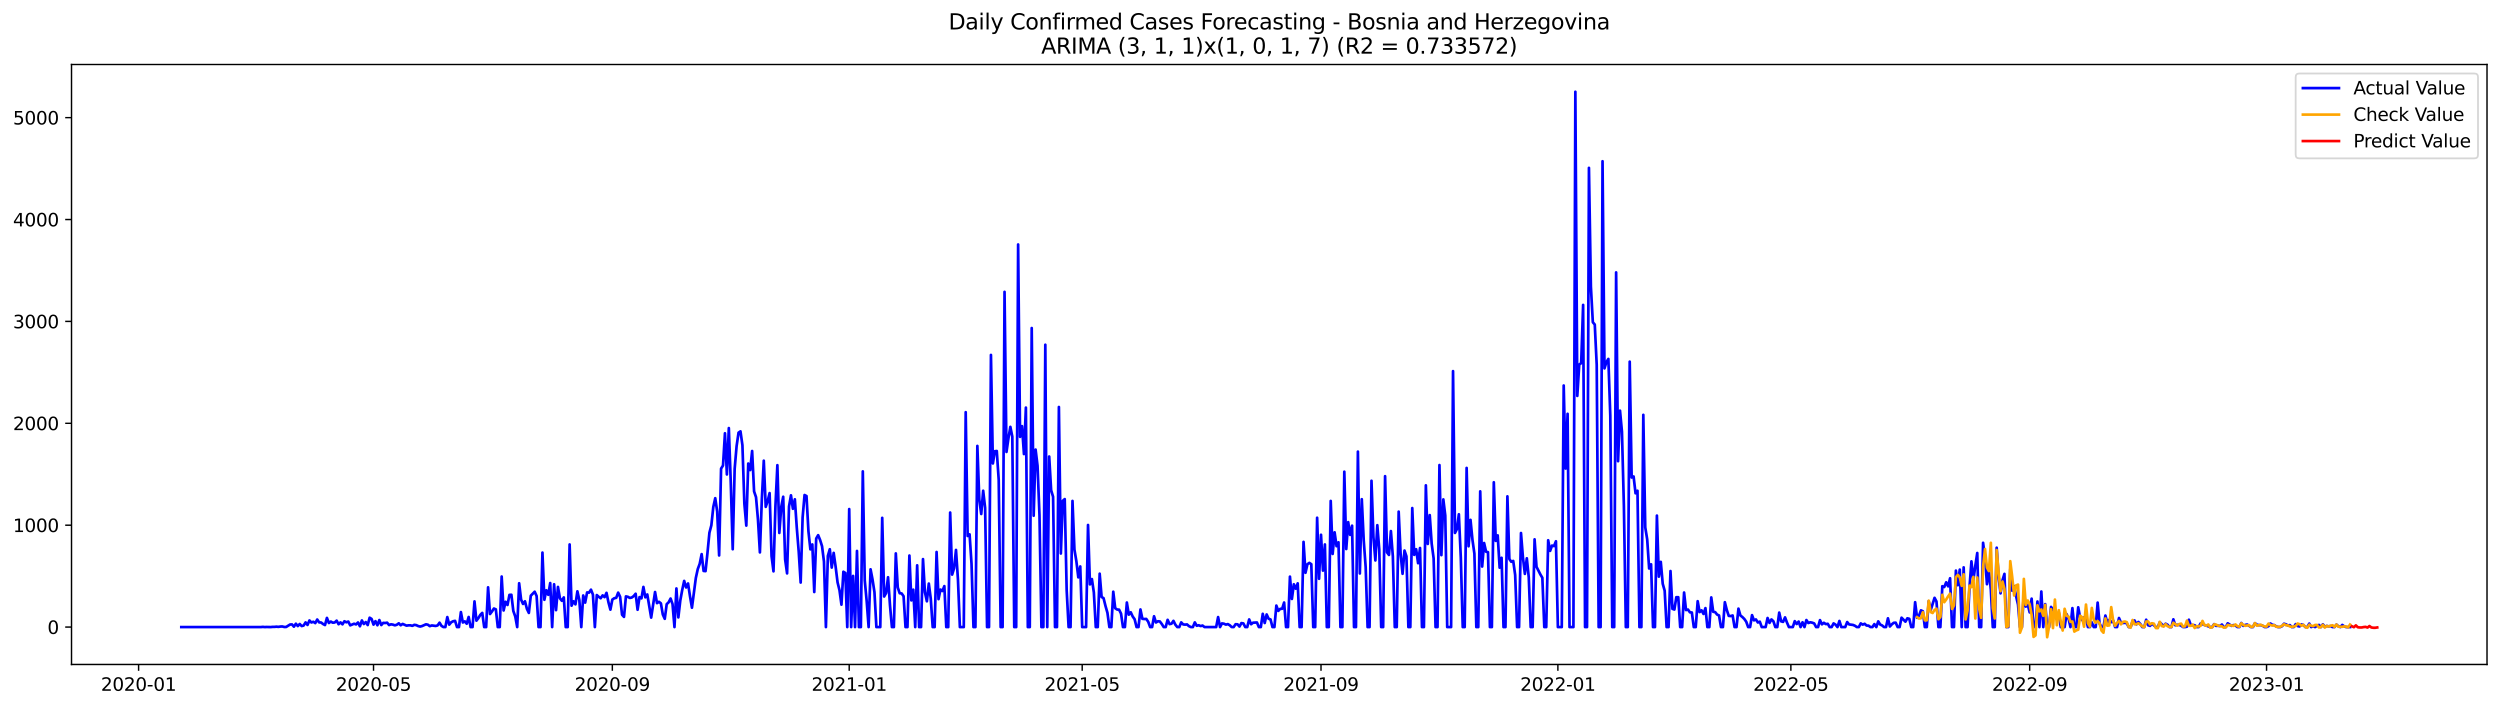 <?xml version="1.0" encoding="utf-8" standalone="no"?>
<!DOCTYPE svg PUBLIC "-//W3C//DTD SVG 1.1//EN"
  "http://www.w3.org/Graphics/SVG/1.1/DTD/svg11.dtd">
<svg xmlns:xlink="http://www.w3.org/1999/xlink" width="1386.05pt" height="392.274pt" viewBox="0 0 1386.05 392.274" xmlns="http://www.w3.org/2000/svg" version="1.1">
 <defs>
  <style type="text/css">*{stroke-linejoin: round; stroke-linecap: butt}</style>
 </defs>
 <g id="figure_1">
  <g id="patch_1">
   <path d="M 0 392.274 
L 1386.05 392.274 
L 1386.05 0 
L 0 0 
z
" style="fill: #ffffff"/>
  </g>
  <g id="axes_1">
   <g id="patch_2">
    <path d="M 39.65 368.396 
L 1378.85 368.396 
L 1378.85 35.755 
L 39.65 35.755 
z
" style="fill: #ffffff"/>
   </g>
   <g id="matplotlib.axis_1">
    <g id="xtick_1">
     <g id="line2d_1">
      <defs>
       <path id="m4706133859" d="M 0 0 
L 0 3.5 
" style="stroke: #000000; stroke-width: 0.8"/>
      </defs>
      <g>
       <use xlink:href="#m4706133859" x="76.841" y="368.396" style="stroke: #000000; stroke-width: 0.8"/>
      </g>
     </g>
     <g id="text_1">
      <!-- 2020-01 -->
      <g transform="translate(55.95 382.994)scale(0.1 -0.1)">
       <defs>
        <path id="DejaVuSans-32" d="M 1228 531 
L 3431 531 
L 3431 0 
L 469 0 
L 469 531 
Q 828 903 1448 1529 
Q 2069 2156 2228 2338 
Q 2531 2678 2651 2914 
Q 2772 3150 2772 3378 
Q 2772 3750 2511 3984 
Q 2250 4219 1831 4219 
Q 1534 4219 1204 4116 
Q 875 4013 500 3803 
L 500 4441 
Q 881 4594 1212 4672 
Q 1544 4750 1819 4750 
Q 2544 4750 2975 4387 
Q 3406 4025 3406 3419 
Q 3406 3131 3298 2873 
Q 3191 2616 2906 2266 
Q 2828 2175 2409 1742 
Q 1991 1309 1228 531 
z
" transform="scale(0.016)"/>
        <path id="DejaVuSans-30" d="M 2034 4250 
Q 1547 4250 1301 3770 
Q 1056 3291 1056 2328 
Q 1056 1369 1301 889 
Q 1547 409 2034 409 
Q 2525 409 2770 889 
Q 3016 1369 3016 2328 
Q 3016 3291 2770 3770 
Q 2525 4250 2034 4250 
z
M 2034 4750 
Q 2819 4750 3233 4129 
Q 3647 3509 3647 2328 
Q 3647 1150 3233 529 
Q 2819 -91 2034 -91 
Q 1250 -91 836 529 
Q 422 1150 422 2328 
Q 422 3509 836 4129 
Q 1250 4750 2034 4750 
z
" transform="scale(0.016)"/>
        <path id="DejaVuSans-2d" d="M 313 2009 
L 1997 2009 
L 1997 1497 
L 313 1497 
L 313 2009 
z
" transform="scale(0.016)"/>
        <path id="DejaVuSans-31" d="M 794 531 
L 1825 531 
L 1825 4091 
L 703 3866 
L 703 4441 
L 1819 4666 
L 2450 4666 
L 2450 531 
L 3481 531 
L 3481 0 
L 794 0 
L 794 531 
z
" transform="scale(0.016)"/>
       </defs>
       <use xlink:href="#DejaVuSans-32"/>
       <use xlink:href="#DejaVuSans-30" x="63.623"/>
       <use xlink:href="#DejaVuSans-32" x="127.246"/>
       <use xlink:href="#DejaVuSans-30" x="190.869"/>
       <use xlink:href="#DejaVuSans-2d" x="254.492"/>
       <use xlink:href="#DejaVuSans-30" x="290.576"/>
       <use xlink:href="#DejaVuSans-31" x="354.199"/>
      </g>
     </g>
    </g>
    <g id="xtick_2">
     <g id="line2d_2">
      <g>
       <use xlink:href="#m4706133859" x="207.09" y="368.396" style="stroke: #000000; stroke-width: 0.8"/>
      </g>
     </g>
     <g id="text_2">
      <!-- 2020-05 -->
      <g transform="translate(186.199 382.994)scale(0.1 -0.1)">
       <defs>
        <path id="DejaVuSans-35" d="M 691 4666 
L 3169 4666 
L 3169 4134 
L 1269 4134 
L 1269 2991 
Q 1406 3038 1543 3061 
Q 1681 3084 1819 3084 
Q 2600 3084 3056 2656 
Q 3513 2228 3513 1497 
Q 3513 744 3044 326 
Q 2575 -91 1722 -91 
Q 1428 -91 1123 -41 
Q 819 9 494 109 
L 494 744 
Q 775 591 1075 516 
Q 1375 441 1709 441 
Q 2250 441 2565 725 
Q 2881 1009 2881 1497 
Q 2881 1984 2565 2268 
Q 2250 2553 1709 2553 
Q 1456 2553 1204 2497 
Q 953 2441 691 2322 
L 691 4666 
z
" transform="scale(0.016)"/>
       </defs>
       <use xlink:href="#DejaVuSans-32"/>
       <use xlink:href="#DejaVuSans-30" x="63.623"/>
       <use xlink:href="#DejaVuSans-32" x="127.246"/>
       <use xlink:href="#DejaVuSans-30" x="190.869"/>
       <use xlink:href="#DejaVuSans-2d" x="254.492"/>
       <use xlink:href="#DejaVuSans-30" x="290.576"/>
       <use xlink:href="#DejaVuSans-35" x="354.199"/>
      </g>
     </g>
    </g>
    <g id="xtick_3">
     <g id="line2d_3">
      <g>
       <use xlink:href="#m4706133859" x="339.493" y="368.396" style="stroke: #000000; stroke-width: 0.8"/>
      </g>
     </g>
     <g id="text_3">
      <!-- 2020-09 -->
      <g transform="translate(318.601 382.994)scale(0.1 -0.1)">
       <defs>
        <path id="DejaVuSans-39" d="M 703 97 
L 703 672 
Q 941 559 1184 500 
Q 1428 441 1663 441 
Q 2288 441 2617 861 
Q 2947 1281 2994 2138 
Q 2813 1869 2534 1725 
Q 2256 1581 1919 1581 
Q 1219 1581 811 2004 
Q 403 2428 403 3163 
Q 403 3881 828 4315 
Q 1253 4750 1959 4750 
Q 2769 4750 3195 4129 
Q 3622 3509 3622 2328 
Q 3622 1225 3098 567 
Q 2575 -91 1691 -91 
Q 1453 -91 1209 -44 
Q 966 3 703 97 
z
M 1959 2075 
Q 2384 2075 2632 2365 
Q 2881 2656 2881 3163 
Q 2881 3666 2632 3958 
Q 2384 4250 1959 4250 
Q 1534 4250 1286 3958 
Q 1038 3666 1038 3163 
Q 1038 2656 1286 2365 
Q 1534 2075 1959 2075 
z
" transform="scale(0.016)"/>
       </defs>
       <use xlink:href="#DejaVuSans-32"/>
       <use xlink:href="#DejaVuSans-30" x="63.623"/>
       <use xlink:href="#DejaVuSans-32" x="127.246"/>
       <use xlink:href="#DejaVuSans-30" x="190.869"/>
       <use xlink:href="#DejaVuSans-2d" x="254.492"/>
       <use xlink:href="#DejaVuSans-30" x="290.576"/>
       <use xlink:href="#DejaVuSans-39" x="354.199"/>
      </g>
     </g>
    </g>
    <g id="xtick_4">
     <g id="line2d_4">
      <g>
       <use xlink:href="#m4706133859" x="470.818" y="368.396" style="stroke: #000000; stroke-width: 0.8"/>
      </g>
     </g>
     <g id="text_4">
      <!-- 2021-01 -->
      <g transform="translate(449.927 382.994)scale(0.1 -0.1)">
       <use xlink:href="#DejaVuSans-32"/>
       <use xlink:href="#DejaVuSans-30" x="63.623"/>
       <use xlink:href="#DejaVuSans-32" x="127.246"/>
       <use xlink:href="#DejaVuSans-31" x="190.869"/>
       <use xlink:href="#DejaVuSans-2d" x="254.492"/>
       <use xlink:href="#DejaVuSans-30" x="290.576"/>
       <use xlink:href="#DejaVuSans-31" x="354.199"/>
      </g>
     </g>
    </g>
    <g id="xtick_5">
     <g id="line2d_5">
      <g>
       <use xlink:href="#m4706133859" x="599.991" y="368.396" style="stroke: #000000; stroke-width: 0.8"/>
      </g>
     </g>
     <g id="text_5">
      <!-- 2021-05 -->
      <g transform="translate(579.1 382.994)scale(0.1 -0.1)">
       <use xlink:href="#DejaVuSans-32"/>
       <use xlink:href="#DejaVuSans-30" x="63.623"/>
       <use xlink:href="#DejaVuSans-32" x="127.246"/>
       <use xlink:href="#DejaVuSans-31" x="190.869"/>
       <use xlink:href="#DejaVuSans-2d" x="254.492"/>
       <use xlink:href="#DejaVuSans-30" x="290.576"/>
       <use xlink:href="#DejaVuSans-35" x="354.199"/>
      </g>
     </g>
    </g>
    <g id="xtick_6">
     <g id="line2d_6">
      <g>
       <use xlink:href="#m4706133859" x="732.393" y="368.396" style="stroke: #000000; stroke-width: 0.8"/>
      </g>
     </g>
     <g id="text_6">
      <!-- 2021-09 -->
      <g transform="translate(711.502 382.994)scale(0.1 -0.1)">
       <use xlink:href="#DejaVuSans-32"/>
       <use xlink:href="#DejaVuSans-30" x="63.623"/>
       <use xlink:href="#DejaVuSans-32" x="127.246"/>
       <use xlink:href="#DejaVuSans-31" x="190.869"/>
       <use xlink:href="#DejaVuSans-2d" x="254.492"/>
       <use xlink:href="#DejaVuSans-30" x="290.576"/>
       <use xlink:href="#DejaVuSans-39" x="354.199"/>
      </g>
     </g>
    </g>
    <g id="xtick_7">
     <g id="line2d_7">
      <g>
       <use xlink:href="#m4706133859" x="863.719" y="368.396" style="stroke: #000000; stroke-width: 0.8"/>
      </g>
     </g>
     <g id="text_7">
      <!-- 2022-01 -->
      <g transform="translate(842.828 382.994)scale(0.1 -0.1)">
       <use xlink:href="#DejaVuSans-32"/>
       <use xlink:href="#DejaVuSans-30" x="63.623"/>
       <use xlink:href="#DejaVuSans-32" x="127.246"/>
       <use xlink:href="#DejaVuSans-32" x="190.869"/>
       <use xlink:href="#DejaVuSans-2d" x="254.492"/>
       <use xlink:href="#DejaVuSans-30" x="290.576"/>
       <use xlink:href="#DejaVuSans-31" x="354.199"/>
      </g>
     </g>
    </g>
    <g id="xtick_8">
     <g id="line2d_8">
      <g>
       <use xlink:href="#m4706133859" x="992.892" y="368.396" style="stroke: #000000; stroke-width: 0.8"/>
      </g>
     </g>
     <g id="text_8">
      <!-- 2022-05 -->
      <g transform="translate(972.001 382.994)scale(0.1 -0.1)">
       <use xlink:href="#DejaVuSans-32"/>
       <use xlink:href="#DejaVuSans-30" x="63.623"/>
       <use xlink:href="#DejaVuSans-32" x="127.246"/>
       <use xlink:href="#DejaVuSans-32" x="190.869"/>
       <use xlink:href="#DejaVuSans-2d" x="254.492"/>
       <use xlink:href="#DejaVuSans-30" x="290.576"/>
       <use xlink:href="#DejaVuSans-35" x="354.199"/>
      </g>
     </g>
    </g>
    <g id="xtick_9">
     <g id="line2d_9">
      <g>
       <use xlink:href="#m4706133859" x="1125.294" y="368.396" style="stroke: #000000; stroke-width: 0.8"/>
      </g>
     </g>
     <g id="text_9">
      <!-- 2022-09 -->
      <g transform="translate(1104.403 382.994)scale(0.1 -0.1)">
       <use xlink:href="#DejaVuSans-32"/>
       <use xlink:href="#DejaVuSans-30" x="63.623"/>
       <use xlink:href="#DejaVuSans-32" x="127.246"/>
       <use xlink:href="#DejaVuSans-32" x="190.869"/>
       <use xlink:href="#DejaVuSans-2d" x="254.492"/>
       <use xlink:href="#DejaVuSans-30" x="290.576"/>
       <use xlink:href="#DejaVuSans-39" x="354.199"/>
      </g>
     </g>
    </g>
    <g id="xtick_10">
     <g id="line2d_10">
      <g>
       <use xlink:href="#m4706133859" x="1256.62" y="368.396" style="stroke: #000000; stroke-width: 0.8"/>
      </g>
     </g>
     <g id="text_10">
      <!-- 2023-01 -->
      <g transform="translate(1235.729 382.994)scale(0.1 -0.1)">
       <defs>
        <path id="DejaVuSans-33" d="M 2597 2516 
Q 3050 2419 3304 2112 
Q 3559 1806 3559 1356 
Q 3559 666 3084 287 
Q 2609 -91 1734 -91 
Q 1441 -91 1130 -33 
Q 819 25 488 141 
L 488 750 
Q 750 597 1062 519 
Q 1375 441 1716 441 
Q 2309 441 2620 675 
Q 2931 909 2931 1356 
Q 2931 1769 2642 2001 
Q 2353 2234 1838 2234 
L 1294 2234 
L 1294 2753 
L 1863 2753 
Q 2328 2753 2575 2939 
Q 2822 3125 2822 3475 
Q 2822 3834 2567 4026 
Q 2313 4219 1838 4219 
Q 1578 4219 1281 4162 
Q 984 4106 628 3988 
L 628 4550 
Q 988 4650 1302 4700 
Q 1616 4750 1894 4750 
Q 2613 4750 3031 4423 
Q 3450 4097 3450 3541 
Q 3450 3153 3228 2886 
Q 3006 2619 2597 2516 
z
" transform="scale(0.016)"/>
       </defs>
       <use xlink:href="#DejaVuSans-32"/>
       <use xlink:href="#DejaVuSans-30" x="63.623"/>
       <use xlink:href="#DejaVuSans-32" x="127.246"/>
       <use xlink:href="#DejaVuSans-33" x="190.869"/>
       <use xlink:href="#DejaVuSans-2d" x="254.492"/>
       <use xlink:href="#DejaVuSans-30" x="290.576"/>
       <use xlink:href="#DejaVuSans-31" x="354.199"/>
      </g>
     </g>
    </g>
   </g>
   <g id="matplotlib.axis_2">
    <g id="ytick_1">
     <g id="line2d_11">
      <defs>
       <path id="maf12967d26" d="M 0 0 
L -3.5 0 
" style="stroke: #000000; stroke-width: 0.8"/>
      </defs>
      <g>
       <use xlink:href="#maf12967d26" x="39.65" y="347.662" style="stroke: #000000; stroke-width: 0.8"/>
      </g>
     </g>
     <g id="text_11">
      <!-- 0 -->
      <g transform="translate(26.288 351.462)scale(0.1 -0.1)">
       <use xlink:href="#DejaVuSans-30"/>
      </g>
     </g>
    </g>
    <g id="ytick_2">
     <g id="line2d_12">
      <g>
       <use xlink:href="#maf12967d26" x="39.65" y="291.175" style="stroke: #000000; stroke-width: 0.8"/>
      </g>
     </g>
     <g id="text_12">
      <!-- 1000 -->
      <g transform="translate(7.2 294.974)scale(0.1 -0.1)">
       <use xlink:href="#DejaVuSans-31"/>
       <use xlink:href="#DejaVuSans-30" x="63.623"/>
       <use xlink:href="#DejaVuSans-30" x="127.246"/>
       <use xlink:href="#DejaVuSans-30" x="190.869"/>
      </g>
     </g>
    </g>
    <g id="ytick_3">
     <g id="line2d_13">
      <g>
       <use xlink:href="#maf12967d26" x="39.65" y="234.687" style="stroke: #000000; stroke-width: 0.8"/>
      </g>
     </g>
     <g id="text_13">
      <!-- 2000 -->
      <g transform="translate(7.2 238.486)scale(0.1 -0.1)">
       <use xlink:href="#DejaVuSans-32"/>
       <use xlink:href="#DejaVuSans-30" x="63.623"/>
       <use xlink:href="#DejaVuSans-30" x="127.246"/>
       <use xlink:href="#DejaVuSans-30" x="190.869"/>
      </g>
     </g>
    </g>
    <g id="ytick_4">
     <g id="line2d_14">
      <g>
       <use xlink:href="#maf12967d26" x="39.65" y="178.199" style="stroke: #000000; stroke-width: 0.8"/>
      </g>
     </g>
     <g id="text_14">
      <!-- 3000 -->
      <g transform="translate(7.2 181.998)scale(0.1 -0.1)">
       <use xlink:href="#DejaVuSans-33"/>
       <use xlink:href="#DejaVuSans-30" x="63.623"/>
       <use xlink:href="#DejaVuSans-30" x="127.246"/>
       <use xlink:href="#DejaVuSans-30" x="190.869"/>
      </g>
     </g>
    </g>
    <g id="ytick_5">
     <g id="line2d_15">
      <g>
       <use xlink:href="#maf12967d26" x="39.65" y="121.711" style="stroke: #000000; stroke-width: 0.8"/>
      </g>
     </g>
     <g id="text_15">
      <!-- 4000 -->
      <g transform="translate(7.2 125.51)scale(0.1 -0.1)">
       <defs>
        <path id="DejaVuSans-34" d="M 2419 4116 
L 825 1625 
L 2419 1625 
L 2419 4116 
z
M 2253 4666 
L 3047 4666 
L 3047 1625 
L 3713 1625 
L 3713 1100 
L 3047 1100 
L 3047 0 
L 2419 0 
L 2419 1100 
L 313 1100 
L 313 1709 
L 2253 4666 
z
" transform="scale(0.016)"/>
       </defs>
       <use xlink:href="#DejaVuSans-34"/>
       <use xlink:href="#DejaVuSans-30" x="63.623"/>
       <use xlink:href="#DejaVuSans-30" x="127.246"/>
       <use xlink:href="#DejaVuSans-30" x="190.869"/>
      </g>
     </g>
    </g>
    <g id="ytick_6">
     <g id="line2d_16">
      <g>
       <use xlink:href="#maf12967d26" x="39.65" y="65.223" style="stroke: #000000; stroke-width: 0.8"/>
      </g>
     </g>
     <g id="text_16">
      <!-- 5000 -->
      <g transform="translate(7.2 69.023)scale(0.1 -0.1)">
       <use xlink:href="#DejaVuSans-35"/>
       <use xlink:href="#DejaVuSans-30" x="63.623"/>
       <use xlink:href="#DejaVuSans-30" x="127.246"/>
       <use xlink:href="#DejaVuSans-30" x="190.869"/>
      </g>
     </g>
    </g>
   </g>
   <g id="line2d_17">
    <path d="M 100.523 347.662 
L 144.657 347.662 
L 145.733 347.55 
L 146.81 347.662 
L 147.886 347.606 
L 150.039 347.662 
L 151.115 347.55 
L 152.192 347.55 
L 153.268 347.437 
L 154.345 347.55 
L 155.421 347.38 
L 156.498 347.324 
L 157.574 347.606 
L 158.651 347.606 
L 160.803 346.25 
L 161.88 346.194 
L 162.956 347.437 
L 164.033 345.798 
L 165.109 347.098 
L 166.186 345.968 
L 167.262 347.098 
L 168.338 346.815 
L 169.415 345.064 
L 170.491 346.476 
L 171.568 343.991 
L 172.644 345.121 
L 173.721 344.725 
L 174.797 345.459 
L 175.874 343.482 
L 176.95 345.064 
L 178.026 345.121 
L 179.103 345.968 
L 180.179 346.533 
L 181.256 342.579 
L 182.332 345.403 
L 183.409 344.612 
L 184.485 345.233 
L 185.562 345.121 
L 186.638 344.104 
L 187.714 346.081 
L 188.791 345.064 
L 189.867 346.137 
L 190.944 344.443 
L 192.02 345.008 
L 193.097 344.612 
L 194.173 346.702 
L 196.326 345.798 
L 197.402 346.194 
L 198.479 345.121 
L 199.555 347.211 
L 200.632 343.991 
L 201.708 345.968 
L 202.785 344.895 
L 203.861 346.533 
L 204.937 342.466 
L 206.014 343.143 
L 207.09 346.307 
L 208.167 344.386 
L 209.243 346.646 
L 210.32 343.765 
L 211.396 346.533 
L 212.473 345.346 
L 213.549 345.403 
L 214.625 345.233 
L 215.702 346.533 
L 216.778 346.137 
L 217.855 346.307 
L 218.931 346.702 
L 220.008 346.363 
L 221.084 345.572 
L 222.161 346.646 
L 223.237 345.911 
L 225.39 346.872 
L 226.466 346.702 
L 227.543 346.702 
L 228.619 346.985 
L 229.696 346.42 
L 230.772 346.589 
L 231.849 347.098 
L 232.925 347.38 
L 234.001 347.098 
L 236.154 346.137 
L 237.231 346.363 
L 238.307 347.154 
L 239.384 346.759 
L 241.536 347.041 
L 242.613 346.759 
L 243.689 345.233 
L 244.766 346.985 
L 245.842 347.662 
L 246.919 347.662 
L 247.995 342.127 
L 249.072 346.307 
L 250.148 345.008 
L 251.224 344.443 
L 252.301 344.217 
L 253.377 347.662 
L 254.454 347.662 
L 255.53 339.359 
L 256.607 345.121 
L 257.683 344.499 
L 258.76 345.798 
L 259.836 342.07 
L 260.912 347.662 
L 261.989 347.662 
L 263.065 333.428 
L 264.142 344.104 
L 265.218 342.692 
L 266.295 340.884 
L 267.371 339.811 
L 268.447 347.662 
L 269.524 347.662 
L 270.6 325.632 
L 271.677 340.432 
L 272.753 339.02 
L 273.83 337.382 
L 274.906 337.834 
L 275.983 347.662 
L 277.059 347.662 
L 278.135 319.645 
L 279.212 338.455 
L 280.288 333.653 
L 281.365 335.405 
L 282.441 329.812 
L 283.518 329.756 
L 284.594 338.737 
L 285.671 341.788 
L 286.747 347.662 
L 287.823 323.373 
L 288.9 332.411 
L 289.976 334.84 
L 291.053 333.371 
L 292.129 337.551 
L 293.206 339.811 
L 294.282 330.264 
L 296.435 328.061 
L 297.511 330.434 
L 298.588 347.662 
L 299.664 347.662 
L 300.741 306.37 
L 301.817 332.524 
L 302.894 327.27 
L 303.97 329.756 
L 305.046 323.26 
L 306.123 347.662 
L 307.199 323.938 
L 308.276 338.285 
L 309.352 325.406 
L 310.429 331.733 
L 311.505 333.089 
L 312.582 331.225 
L 313.658 347.662 
L 314.734 347.662 
L 315.811 301.851 
L 316.887 335.8 
L 317.964 333.371 
L 319.04 335.066 
L 320.117 327.835 
L 321.193 332.637 
L 322.27 347.662 
L 323.346 330.151 
L 324.422 334.105 
L 325.499 328.457 
L 326.575 328.57 
L 327.652 326.931 
L 328.728 329.643 
L 329.805 347.662 
L 330.881 329.925 
L 331.957 330.886 
L 333.034 331.676 
L 334.11 330.095 
L 335.187 331.055 
L 336.263 328.683 
L 337.34 333.936 
L 338.416 338.003 
L 339.493 332.411 
L 340.569 331.676 
L 341.645 331.45 
L 342.722 328.57 
L 343.798 330.886 
L 344.875 340.827 
L 345.951 342.014 
L 347.028 330.66 
L 348.104 330.886 
L 349.181 331.507 
L 350.257 331.281 
L 351.333 330.49 
L 352.41 329.191 
L 353.486 338.06 
L 354.563 331.055 
L 355.639 331.733 
L 356.716 325.406 
L 357.792 331.168 
L 358.869 329.586 
L 361.021 342.409 
L 363.174 328.231 
L 364.251 334.388 
L 365.327 333.653 
L 366.404 334.501 
L 367.48 340.714 
L 368.556 343.087 
L 369.633 334.953 
L 370.709 333.936 
L 371.786 331.846 
L 372.862 334.896 
L 373.939 347.662 
L 375.015 326.254 
L 376.092 342.296 
L 377.168 332.919 
L 378.244 327.044 
L 379.321 322.073 
L 380.397 325.689 
L 381.474 323.486 
L 382.55 330.603 
L 383.627 336.93 
L 385.78 320.435 
L 386.856 315.521 
L 387.932 312.584 
L 389.009 307.217 
L 390.085 316.538 
L 391.162 316.651 
L 392.238 306.539 
L 393.315 295.355 
L 394.391 291.231 
L 395.468 281.063 
L 396.544 276.205 
L 397.62 283.549 
L 398.697 307.952 
L 399.773 259.824 
L 400.85 258.073 
L 401.926 240.223 
L 403.003 263.044 
L 404.079 237.342 
L 405.155 267.732 
L 406.232 304.506 
L 407.308 259.937 
L 408.385 247.34 
L 409.461 239.884 
L 410.538 239.149 
L 411.614 246.832 
L 412.691 279.256 
L 413.767 291.401 
L 414.843 257 
L 415.92 260.615 
L 416.996 250.052 
L 418.073 272.421 
L 419.149 275.641 
L 420.226 288.011 
L 421.302 306.257 
L 422.379 276.77 
L 423.455 255.418 
L 424.531 281.007 
L 425.608 277.787 
L 426.684 273.381 
L 427.761 308.29 
L 428.837 316.764 
L 429.914 280.668 
L 430.99 257.903 
L 432.066 295.468 
L 433.143 281.063 
L 434.219 275.415 
L 435.296 310.155 
L 436.372 317.893 
L 437.449 280.781 
L 438.525 274.624 
L 439.602 282.08 
L 440.678 276.827 
L 441.754 292.587 
L 442.831 305.918 
L 443.907 322.977 
L 444.984 286.825 
L 446.06 274.454 
L 447.137 275.019 
L 448.213 294.564 
L 449.29 304.562 
L 450.366 301.851 
L 451.442 328.231 
L 452.519 298.575 
L 453.595 296.71 
L 454.672 299.365 
L 455.748 302.811 
L 456.825 311.341 
L 457.901 347.662 
L 458.978 308.234 
L 460.054 304.506 
L 461.13 314.674 
L 462.207 306.539 
L 463.283 314.165 
L 464.36 322.864 
L 465.436 327.27 
L 466.513 335.235 
L 467.589 316.99 
L 468.665 317.667 
L 469.742 347.662 
L 470.818 282.25 
L 471.895 347.662 
L 472.971 319.306 
L 474.048 347.662 
L 475.124 305.466 
L 476.201 347.662 
L 477.277 347.662 
L 478.353 261.349 
L 479.43 321.735 
L 480.506 333.315 
L 481.583 347.662 
L 482.659 315.634 
L 483.736 321.226 
L 484.812 328.287 
L 485.889 347.662 
L 488.041 347.662 
L 489.118 287.108 
L 490.194 330.716 
L 491.271 328.796 
L 492.347 320.04 
L 493.424 335.574 
L 494.5 347.662 
L 495.577 347.662 
L 496.653 306.822 
L 497.729 325.689 
L 498.806 328.909 
L 499.882 329.021 
L 500.959 330.547 
L 502.035 347.662 
L 503.112 347.662 
L 504.188 308.008 
L 505.264 332.863 
L 506.341 326.931 
L 507.417 347.662 
L 508.494 313.431 
L 509.57 347.662 
L 510.647 347.662 
L 511.723 309.985 
L 512.8 328.344 
L 513.876 333.371 
L 514.952 323.542 
L 516.029 331.902 
L 517.105 347.662 
L 518.182 347.662 
L 519.258 306.031 
L 520.335 332.185 
L 521.411 326.875 
L 522.488 327.666 
L 523.564 324.954 
L 524.64 347.662 
L 525.717 347.662 
L 526.793 284.17 
L 527.87 318.571 
L 528.946 315.069 
L 530.023 304.901 
L 531.099 321.17 
L 532.175 347.662 
L 534.328 347.662 
L 535.405 228.53 
L 536.481 297.162 
L 537.558 296.259 
L 538.634 312.584 
L 539.711 347.662 
L 540.787 347.662 
L 541.863 247.227 
L 542.94 276.996 
L 544.016 284.961 
L 545.093 272.082 
L 546.169 281.572 
L 547.246 347.662 
L 548.322 347.662 
L 549.399 196.784 
L 550.475 256.943 
L 551.551 250.165 
L 552.628 250.052 
L 553.704 265.981 
L 554.781 347.662 
L 555.857 347.662 
L 556.934 161.818 
L 558.01 250.56 
L 559.087 243.047 
L 560.163 236.664 
L 561.239 242.087 
L 562.316 347.662 
L 563.392 347.662 
L 564.469 135.551 
L 565.545 242.2 
L 566.622 236.269 
L 567.698 251.746 
L 568.774 225.988 
L 569.851 347.662 
L 570.927 347.662 
L 572.004 181.871 
L 573.08 285.921 
L 574.157 249.261 
L 575.233 258.242 
L 576.31 285.752 
L 577.386 347.662 
L 578.462 347.662 
L 579.539 191.135 
L 580.615 347.662 
L 581.692 253.102 
L 582.768 271.799 
L 583.845 275.415 
L 584.921 347.662 
L 585.998 347.662 
L 587.074 225.649 
L 588.15 306.878 
L 589.227 277.674 
L 590.303 276.714 
L 591.38 327.214 
L 592.456 347.662 
L 593.533 347.662 
L 594.609 277.731 
L 595.685 304.675 
L 596.762 311.171 
L 597.838 320.096 
L 598.915 314.052 
L 599.991 347.662 
L 602.144 347.662 
L 603.221 291.062 
L 604.297 323.994 
L 605.373 321.057 
L 606.45 328.457 
L 607.526 347.662 
L 608.603 347.662 
L 609.679 318.063 
L 610.756 330.999 
L 611.832 331.62 
L 612.909 335.969 
L 613.985 339.754 
L 615.061 347.662 
L 616.138 347.662 
L 617.214 328.061 
L 618.291 337.212 
L 619.367 337.947 
L 620.444 338.003 
L 621.52 340.206 
L 622.597 347.662 
L 623.673 347.662 
L 624.749 334.049 
L 625.826 340.771 
L 626.902 339.472 
L 627.979 341.788 
L 629.055 343.313 
L 630.132 347.662 
L 631.208 347.662 
L 632.284 337.89 
L 633.361 343.087 
L 634.437 343.2 
L 635.514 343.143 
L 636.59 344.725 
L 637.667 347.662 
L 638.743 347.662 
L 639.82 341.675 
L 640.896 345.121 
L 641.972 344.443 
L 643.049 344.556 
L 644.125 345.968 
L 645.202 347.662 
L 646.278 347.662 
L 647.355 343.652 
L 648.431 346.024 
L 649.508 345.798 
L 650.584 344.217 
L 651.66 346.363 
L 652.737 347.662 
L 653.813 347.662 
L 654.89 345.064 
L 655.966 346.194 
L 657.043 346.307 
L 658.119 346.194 
L 659.196 347.154 
L 660.272 347.662 
L 661.348 347.662 
L 662.425 345.064 
L 663.501 346.928 
L 664.578 346.646 
L 665.654 347.098 
L 666.731 346.815 
L 667.807 347.662 
L 674.266 347.662 
L 675.342 342.127 
L 676.419 347.662 
L 677.495 345.629 
L 678.571 345.798 
L 679.648 346.307 
L 680.724 346.024 
L 681.801 346.646 
L 682.877 347.662 
L 683.954 347.662 
L 685.03 346.081 
L 686.107 346.137 
L 687.183 347.38 
L 688.259 345.459 
L 689.336 345.629 
L 690.412 347.662 
L 691.489 347.662 
L 692.565 343.426 
L 693.642 346.081 
L 694.718 345.233 
L 696.871 345.121 
L 697.947 347.662 
L 699.024 347.662 
L 700.1 340.319 
L 701.177 345.403 
L 702.253 340.658 
L 703.33 343.03 
L 704.406 343.426 
L 705.482 347.662 
L 706.559 347.662 
L 707.635 335.744 
L 708.712 338.681 
L 709.788 337.551 
L 710.865 337.495 
L 711.941 334.049 
L 713.018 347.662 
L 714.094 347.662 
L 715.17 319.701 
L 716.247 332.072 
L 717.323 323.938 
L 718.4 326.367 
L 719.476 323.429 
L 720.553 347.662 
L 721.629 347.662 
L 722.706 300.439 
L 723.782 317.554 
L 724.858 312.809 
L 725.935 312.075 
L 727.011 312.809 
L 728.088 347.662 
L 729.164 347.662 
L 730.241 287.051 
L 731.317 320.887 
L 732.393 296.485 
L 733.47 316.368 
L 734.546 301.851 
L 735.623 347.662 
L 736.699 347.662 
L 737.776 277.731 
L 738.852 307.104 
L 739.929 295.129 
L 741.005 302.811 
L 742.081 300.665 
L 743.158 347.662 
L 744.234 347.662 
L 745.311 261.519 
L 746.387 304.393 
L 747.464 289.48 
L 748.54 296.541 
L 749.617 291.457 
L 750.693 347.662 
L 751.769 347.662 
L 752.846 250.39 
L 753.922 317.95 
L 754.999 276.77 
L 756.075 299.535 
L 757.152 314.391 
L 758.228 347.662 
L 759.304 347.662 
L 760.381 266.546 
L 761.457 297.727 
L 762.534 310.719 
L 763.61 291.175 
L 764.687 304.675 
L 765.763 347.662 
L 766.84 347.662 
L 767.916 264.004 
L 768.992 306.257 
L 770.069 307.669 
L 771.145 294.451 
L 772.222 308.46 
L 773.298 347.662 
L 774.375 347.662 
L 775.451 283.662 
L 776.528 307.048 
L 777.604 318.119 
L 778.68 305.24 
L 779.757 308.46 
L 780.833 347.662 
L 781.91 347.662 
L 782.986 281.685 
L 784.063 307.613 
L 785.139 304.506 
L 786.216 312.245 
L 787.292 303.828 
L 788.368 347.662 
L 789.445 347.662 
L 790.521 269.088 
L 791.598 301.568 
L 792.674 285.582 
L 793.751 301.399 
L 794.827 309.533 
L 795.903 347.662 
L 796.98 347.662 
L 798.056 257.847 
L 799.133 307.782 
L 800.209 276.883 
L 801.286 285.865 
L 802.362 347.662 
L 804.515 347.662 
L 805.591 205.765 
L 806.668 295.468 
L 807.744 293.321 
L 808.821 285.13 
L 809.897 309.194 
L 810.974 347.662 
L 812.05 347.662 
L 813.127 259.429 
L 814.203 302.868 
L 815.279 288.237 
L 816.356 299.252 
L 817.432 306.935 
L 818.509 347.662 
L 819.585 347.662 
L 820.662 272.421 
L 821.738 314.109 
L 822.815 301.06 
L 823.891 305.861 
L 824.967 306.144 
L 826.044 347.662 
L 827.12 347.662 
L 828.197 267.393 
L 829.273 299.874 
L 830.35 296.823 
L 831.426 314.73 
L 832.502 309.251 
L 833.579 347.662 
L 834.655 347.662 
L 835.732 275.189 
L 836.808 309.929 
L 837.885 311.454 
L 838.961 311.002 
L 840.038 318.797 
L 841.114 347.662 
L 842.19 347.662 
L 843.267 295.524 
L 844.343 309.025 
L 845.42 318.176 
L 846.496 309.533 
L 847.573 320.096 
L 848.649 347.662 
L 849.726 347.662 
L 850.802 299.026 
L 851.878 314.278 
L 854.031 318.515 
L 855.108 320.322 
L 856.184 347.662 
L 857.261 347.662 
L 858.337 299.535 
L 859.413 305.41 
L 860.49 302.472 
L 861.566 302.755 
L 862.643 300.1 
L 863.719 347.662 
L 865.872 347.662 
L 866.949 213.73 
L 868.025 259.767 
L 869.101 229.433 
L 870.178 347.662 
L 872.331 347.662 
L 873.407 50.876 
L 874.484 219.492 
L 875.56 202.093 
L 876.637 201.359 
L 877.713 169.048 
L 878.789 347.662 
L 879.866 347.662 
L 880.942 93.072 
L 882.019 158.88 
L 883.095 178.651 
L 884.172 179.95 
L 885.248 202.263 
L 886.325 347.662 
L 887.401 347.662 
L 888.477 89.4 
L 889.554 204.24 
L 890.63 200.738 
L 891.707 198.987 
L 892.783 230.563 
L 893.86 347.662 
L 894.936 347.662 
L 896.012 151.028 
L 897.089 255.7 
L 898.165 227.682 
L 899.242 239.319 
L 900.318 280.555 
L 901.395 347.662 
L 902.471 347.662 
L 903.548 200.512 
L 904.624 264.738 
L 905.7 264.173 
L 906.777 273.494 
L 907.853 272.082 
L 908.93 347.662 
L 910.006 347.662 
L 911.083 229.998 
L 912.159 292.361 
L 913.236 299.026 
L 914.312 315.182 
L 915.388 312.866 
L 916.465 347.662 
L 917.541 347.662 
L 918.618 285.865 
L 919.694 319.701 
L 920.771 311.51 
L 921.847 323.655 
L 922.923 327.496 
L 924 347.662 
L 925.076 347.662 
L 926.153 316.594 
L 927.229 337.551 
L 928.306 337.947 
L 929.382 331.112 
L 930.459 331.112 
L 931.535 347.662 
L 932.611 347.662 
L 933.688 328.513 
L 934.764 338.229 
L 935.841 337.947 
L 936.917 339.472 
L 937.994 339.585 
L 939.07 347.662 
L 940.147 347.662 
L 941.223 333.315 
L 942.299 339.359 
L 943.376 338.398 
L 944.452 340.376 
L 945.529 337.156 
L 946.605 347.662 
L 947.682 347.662 
L 948.758 331.225 
L 949.835 339.189 
L 950.911 339.359 
L 951.987 340.714 
L 953.064 341.223 
L 954.14 347.662 
L 955.217 347.662 
L 956.293 333.879 
L 957.37 338.173 
L 958.446 341.449 
L 959.522 341.562 
L 960.599 341.223 
L 961.675 347.662 
L 962.752 347.662 
L 963.828 337.438 
L 964.905 341.223 
L 965.981 342.07 
L 967.058 343.143 
L 968.134 344.669 
L 969.21 347.662 
L 970.287 347.662 
L 971.363 341.053 
L 972.44 343.934 
L 973.516 343.426 
L 974.593 345.121 
L 975.669 344.669 
L 976.746 347.662 
L 978.898 347.662 
L 979.975 342.635 
L 981.051 345.346 
L 982.128 343.426 
L 983.204 344.443 
L 984.281 347.662 
L 985.357 347.662 
L 986.434 339.641 
L 987.51 344.499 
L 988.586 344.782 
L 989.663 342.296 
L 990.739 345.177 
L 991.816 347.662 
L 993.969 347.662 
L 995.045 344.386 
L 996.121 345.968 
L 997.198 344.612 
L 998.274 347.662 
L 999.351 345.008 
L 1000.427 347.662 
L 1001.504 343.765 
L 1002.58 345.403 
L 1003.657 345.008 
L 1004.733 345.233 
L 1005.809 345.629 
L 1006.886 347.662 
L 1007.962 347.662 
L 1009.039 343.821 
L 1010.115 346.137 
L 1011.192 345.29 
L 1012.268 346.024 
L 1013.345 345.855 
L 1014.421 347.662 
L 1015.497 347.662 
L 1016.574 345.629 
L 1017.65 346.307 
L 1018.727 347.662 
L 1019.803 344.273 
L 1020.88 347.662 
L 1023.032 347.662 
L 1024.109 344.895 
L 1025.185 346.194 
L 1027.338 346.476 
L 1028.415 346.928 
L 1029.491 347.662 
L 1030.568 347.662 
L 1031.644 345.629 
L 1032.72 346.307 
L 1033.797 345.855 
L 1034.873 346.815 
L 1035.95 346.872 
L 1037.026 347.662 
L 1038.103 347.662 
L 1039.179 346.024 
L 1040.256 347.662 
L 1041.332 344.499 
L 1042.408 346.25 
L 1043.485 346.759 
L 1044.561 347.662 
L 1045.638 347.662 
L 1046.714 342.805 
L 1047.791 347.324 
L 1048.867 346.137 
L 1049.944 345.29 
L 1051.02 345.233 
L 1052.096 347.662 
L 1053.173 347.662 
L 1054.249 342.466 
L 1056.402 344.669 
L 1057.479 342.805 
L 1058.555 343.087 
L 1059.631 347.662 
L 1060.708 347.662 
L 1061.784 333.879 
L 1062.861 342.522 
L 1063.937 341.336 
L 1065.014 338.398 
L 1066.09 338.907 
L 1067.167 347.662 
L 1068.243 347.662 
L 1069.319 333.315 
L 1070.396 338.342 
L 1072.549 331.45 
L 1073.625 333.484 
L 1074.702 347.662 
L 1075.778 347.662 
L 1076.855 325.011 
L 1077.931 325.463 
L 1079.007 322.864 
L 1080.084 325.067 
L 1081.16 320.605 
L 1082.237 347.662 
L 1083.313 347.662 
L 1084.39 316.368 
L 1085.466 324.446 
L 1086.543 315.803 
L 1087.619 347.662 
L 1088.695 314.561 
L 1089.772 347.662 
L 1090.848 347.662 
L 1091.925 325.576 
L 1093.001 311.228 
L 1094.078 321.565 
L 1095.154 313.657 
L 1096.23 306.596 
L 1097.307 347.662 
L 1098.383 347.662 
L 1099.46 300.947 
L 1100.536 309.364 
L 1101.613 323.881 
L 1102.689 316.312 
L 1103.766 326.988 
L 1104.842 347.662 
L 1105.918 347.662 
L 1106.995 303.658 
L 1108.071 319.814 
L 1109.148 328.965 
L 1110.224 321.678 
L 1111.301 318.176 
L 1112.377 347.662 
L 1113.454 347.662 
L 1114.53 315.521 
L 1115.606 327.496 
L 1116.683 324.954 
L 1117.759 330.547 
L 1118.836 335.235 
L 1119.912 347.662 
L 1120.989 347.662 
L 1122.065 328.287 
L 1123.141 336.308 
L 1124.218 335.235 
L 1125.294 339.528 
L 1126.371 331.902 
L 1127.447 347.662 
L 1128.524 347.662 
L 1129.6 333.484 
L 1130.677 347.662 
L 1131.753 327.948 
L 1132.829 347.662 
L 1133.906 334.953 
L 1134.982 347.662 
L 1136.059 347.662 
L 1137.135 336.478 
L 1138.212 338.003 
L 1139.288 340.037 
L 1140.365 343.369 
L 1141.441 339.528 
L 1142.517 347.662 
L 1144.67 347.662 
L 1145.747 340.489 
L 1146.823 342.805 
L 1147.9 347.662 
L 1148.976 337.156 
L 1150.053 347.662 
L 1151.129 347.662 
L 1152.205 336.704 
L 1153.282 342.522 
L 1154.358 343.821 
L 1155.435 342.353 
L 1156.511 343.03 
L 1157.588 347.662 
L 1158.664 347.662 
L 1159.74 345.064 
L 1160.817 347.662 
L 1161.893 347.662 
L 1162.97 334.105 
L 1164.046 345.685 
L 1165.123 347.662 
L 1166.199 347.662 
L 1167.276 341.279 
L 1168.352 345.233 
L 1169.428 343.652 
L 1170.505 344.951 
L 1171.581 344.047 
L 1172.658 347.662 
L 1173.734 347.662 
L 1174.811 342.635 
L 1175.887 345.121 
L 1176.964 345.403 
L 1178.04 345.29 
L 1179.116 345.572 
L 1180.193 347.662 
L 1181.269 347.662 
L 1182.346 344.499 
L 1183.422 343.991 
L 1184.499 346.137 
L 1185.575 344.838 
L 1186.651 345.968 
L 1187.728 347.662 
L 1188.804 347.662 
L 1189.881 343.595 
L 1190.957 346.646 
L 1192.034 346.985 
L 1193.11 345.742 
L 1195.263 347.662 
L 1196.339 347.662 
L 1197.416 345.008 
L 1199.569 347.098 
L 1200.645 345.798 
L 1201.722 346.363 
L 1202.798 347.662 
L 1203.875 347.662 
L 1204.951 343.369 
L 1206.027 346.646 
L 1207.104 346.42 
L 1208.18 346.476 
L 1209.257 346.872 
L 1210.333 347.662 
L 1211.41 347.662 
L 1212.486 347.437 
L 1213.563 343.595 
L 1214.639 346.646 
L 1216.792 346.646 
L 1217.868 347.662 
L 1218.945 347.662 
L 1220.021 345.685 
L 1225.403 347.662 
L 1226.48 347.662 
L 1227.556 346.024 
L 1228.633 346.985 
L 1229.709 346.928 
L 1230.786 347.098 
L 1231.862 346.25 
L 1232.938 347.662 
L 1234.015 347.662 
L 1235.091 345.572 
L 1237.244 346.985 
L 1238.321 346.533 
L 1239.397 346.815 
L 1240.474 347.662 
L 1241.55 347.662 
L 1242.626 345.403 
L 1243.703 346.985 
L 1244.779 346.476 
L 1245.856 346.25 
L 1248.009 347.662 
L 1249.085 347.662 
L 1250.162 345.516 
L 1251.238 346.307 
L 1252.314 346.589 
L 1253.391 346.589 
L 1254.467 346.928 
L 1255.544 347.662 
L 1256.62 347.662 
L 1257.697 347.154 
L 1258.773 345.685 
L 1259.849 346.42 
L 1260.926 346.589 
L 1262.002 347.324 
L 1263.079 347.662 
L 1264.155 347.662 
L 1265.232 347.154 
L 1266.308 345.798 
L 1267.385 346.137 
L 1268.461 346.759 
L 1269.537 346.589 
L 1270.614 347.662 
L 1271.69 347.662 
L 1272.767 346.024 
L 1273.843 347.098 
L 1274.92 347.324 
L 1275.996 346.194 
L 1277.073 346.533 
L 1278.149 347.662 
L 1279.225 347.662 
L 1280.302 345.742 
L 1281.378 347.662 
L 1282.455 347.211 
L 1283.531 347.662 
L 1284.608 346.928 
L 1285.684 346.476 
L 1286.76 347.662 
L 1287.837 346.137 
L 1288.913 347.493 
L 1289.99 347.041 
L 1291.066 347.267 
L 1292.143 347.098 
L 1293.219 347.662 
L 1294.296 347.662 
L 1295.372 346.307 
L 1296.448 347.211 
L 1297.525 347.662 
L 1298.601 346.476 
L 1299.678 347.267 
L 1300.754 347.662 
L 1302.907 347.662 
L 1302.907 347.662 
" clip-path="url(#pa39a9d81bf)" style="fill: none; stroke: #0000ff; stroke-width: 1.5; stroke-linecap: square"/>
   </g>
   <g id="line2d_18">
    <path d="M 1062.861 342.166 
L 1063.937 342.929 
L 1065.014 342.745 
L 1066.09 339.454 
L 1067.167 343.902 
L 1068.243 343.916 
L 1069.319 333.028 
L 1070.396 339.337 
L 1071.472 339.851 
L 1072.549 338.193 
L 1073.625 337.464 
L 1074.702 343.327 
L 1075.778 342.095 
L 1076.855 329.757 
L 1077.931 333.868 
L 1079.007 332.377 
L 1080.084 330.634 
L 1081.16 329.136 
L 1082.237 337.618 
L 1083.313 335.66 
L 1084.39 320.013 
L 1085.466 318.723 
L 1086.543 320.107 
L 1087.619 324.791 
L 1088.695 318.421 
L 1089.772 343.428 
L 1090.848 338.561 
L 1091.925 324.687 
L 1093.001 325.531 
L 1094.078 319.867 
L 1095.154 342.9 
L 1096.23 320.206 
L 1097.307 337.506 
L 1098.383 342.505 
L 1099.46 314.325 
L 1100.536 304.379 
L 1101.613 314.647 
L 1102.689 316.612 
L 1103.766 300.95 
L 1104.842 337.07 
L 1105.918 342.854 
L 1106.995 304.971 
L 1108.071 317.394 
L 1109.148 327.789 
L 1110.224 322.417 
L 1111.301 326.549 
L 1112.377 347.664 
L 1113.454 347.188 
L 1114.53 311.13 
L 1115.606 319.887 
L 1116.683 330.144 
L 1117.759 324.551 
L 1118.836 324.109 
L 1119.912 350.794 
L 1120.989 347.815 
L 1122.065 320.96 
L 1123.141 335.362 
L 1124.218 332.929 
L 1125.294 335.023 
L 1126.371 340.93 
L 1127.447 353.095 
L 1128.524 352.26 
L 1129.6 335.596 
L 1130.677 338.935 
L 1131.753 337.918 
L 1132.829 341.408 
L 1133.906 335.4 
L 1134.982 353.276 
L 1136.059 347.221 
L 1137.135 337.787 
L 1138.212 348.226 
L 1139.288 332.424 
L 1140.365 346.629 
L 1141.441 338.316 
L 1142.517 344.575 
L 1143.594 349.568 
L 1144.67 337.533 
L 1145.747 341.382 
L 1146.823 341.843 
L 1147.9 344.753 
L 1148.976 344.605 
L 1150.053 350.157 
L 1151.129 349.485 
L 1152.205 349.103 
L 1153.282 341.339 
L 1154.358 342.2 
L 1155.435 347.444 
L 1156.511 335.19 
L 1157.588 345.528 
L 1158.664 347.383 
L 1159.74 337.053 
L 1160.817 343.584 
L 1161.893 345.255 
L 1162.97 344.359 
L 1164.046 345.622 
L 1165.123 349.589 
L 1166.199 350.782 
L 1167.276 342.871 
L 1168.352 346.896 
L 1169.428 346.739 
L 1170.505 336.617 
L 1171.581 344.147 
L 1172.658 346.999 
L 1173.734 345.294 
L 1174.811 344.307 
L 1175.887 346.13 
L 1176.964 344.785 
L 1178.04 344.575 
L 1179.116 344.936 
L 1180.193 347.578 
L 1181.269 347.951 
L 1182.346 343.747 
L 1183.422 346.122 
L 1184.499 346.027 
L 1185.575 345.557 
L 1186.651 346.339 
L 1187.728 347.291 
L 1188.804 347.7 
L 1189.881 344.577 
L 1190.957 344.567 
L 1192.034 346.18 
L 1193.11 345.534 
L 1194.187 345.814 
L 1195.263 348.208 
L 1196.339 348.251 
L 1197.416 344.759 
L 1198.492 347.073 
L 1199.569 347.333 
L 1200.645 346.058 
L 1201.722 347.175 
L 1202.798 347.607 
L 1203.875 347.628 
L 1204.951 345.259 
L 1207.104 346.84 
L 1208.18 346.025 
L 1209.257 345.755 
L 1210.333 347.408 
L 1211.41 347.244 
L 1212.486 344.084 
L 1213.563 346.901 
L 1214.639 346.981 
L 1215.715 346.272 
L 1216.792 348.171 
L 1217.868 347.15 
L 1218.945 347.334 
L 1220.021 346.984 
L 1221.098 344.262 
L 1222.174 346.564 
L 1223.25 346.893 
L 1224.327 346.227 
L 1225.403 347.942 
L 1226.48 347.781 
L 1227.556 346.151 
L 1228.633 346.305 
L 1229.709 346.869 
L 1231.862 347.258 
L 1232.938 347.97 
L 1234.015 347.786 
L 1235.091 346.472 
L 1236.168 346.718 
L 1237.244 346.773 
L 1238.321 346.994 
L 1239.397 346.222 
L 1240.474 347.168 
L 1241.55 347.438 
L 1242.626 345.57 
L 1243.703 346.446 
L 1244.779 346.974 
L 1246.932 346.603 
L 1248.009 347.634 
L 1249.085 347.456 
L 1250.162 345.473 
L 1251.238 346.887 
L 1253.391 346.371 
L 1254.467 346.933 
L 1255.544 347.321 
L 1256.62 347.409 
L 1257.697 345.75 
L 1258.773 346.505 
L 1259.849 346.817 
L 1260.926 346.595 
L 1262.002 347.473 
L 1263.079 347.578 
L 1264.155 347.526 
L 1265.232 346.946 
L 1266.308 346.084 
L 1267.385 346.644 
L 1268.461 346.72 
L 1269.537 347.312 
L 1270.614 347.553 
L 1272.767 347.087 
L 1273.843 345.7 
L 1274.92 346.101 
L 1275.996 346.915 
L 1277.073 346.399 
L 1278.149 347.673 
L 1279.225 348.024 
L 1280.302 346.34 
L 1281.378 346.924 
L 1282.455 347.148 
L 1283.531 346.498 
L 1284.608 346.491 
L 1285.684 347.88 
L 1286.76 347.673 
L 1287.837 346.404 
L 1288.913 347.927 
L 1289.99 347.021 
L 1291.066 347.374 
L 1292.143 346.915 
L 1293.219 346.664 
L 1294.296 347.565 
L 1295.372 346.277 
L 1296.448 347.466 
L 1298.601 347.497 
L 1299.678 347.277 
L 1300.754 347.397 
L 1301.831 347.82 
L 1302.907 346.269 
L 1302.907 346.269 
" clip-path="url(#pa39a9d81bf)" style="fill: none; stroke: #ffa500; stroke-width: 1.5; stroke-linecap: square"/>
   </g>
   <g id="line2d_19">
    <path d="M 1303.984 347.242 
L 1305.06 347.72 
L 1306.136 346.727 
L 1307.213 347.756 
L 1308.289 347.88 
L 1309.366 347.881 
L 1310.442 347.664 
L 1311.519 347.554 
L 1312.595 347.928 
L 1313.672 347.094 
L 1314.748 347.886 
L 1315.824 348.037 
L 1316.901 348.041 
L 1317.977 347.873 
" clip-path="url(#pa39a9d81bf)" style="fill: none; stroke: #ff0000; stroke-width: 1.5; stroke-linecap: square"/>
   </g>
   <g id="patch_3">
    <path d="M 39.65 368.396 
L 39.65 35.755 
" style="fill: none; stroke: #000000; stroke-width: 0.8; stroke-linejoin: miter; stroke-linecap: square"/>
   </g>
   <g id="patch_4">
    <path d="M 1378.85 368.396 
L 1378.85 35.755 
" style="fill: none; stroke: #000000; stroke-width: 0.8; stroke-linejoin: miter; stroke-linecap: square"/>
   </g>
   <g id="patch_5">
    <path d="M 39.65 368.396 
L 1378.85 368.396 
" style="fill: none; stroke: #000000; stroke-width: 0.8; stroke-linejoin: miter; stroke-linecap: square"/>
   </g>
   <g id="patch_6">
    <path d="M 39.65 35.755 
L 1378.85 35.755 
" style="fill: none; stroke: #000000; stroke-width: 0.8; stroke-linejoin: miter; stroke-linecap: square"/>
   </g>
   <g id="text_17">
    <!-- Daily Confirmed Cases Forecasting - Bosnia and Herzegovina -->
    <g transform="translate(525.898 16.318)scale(0.12 -0.12)">
     <defs>
      <path id="DejaVuSans-44" d="M 1259 4147 
L 1259 519 
L 2022 519 
Q 2988 519 3436 956 
Q 3884 1394 3884 2338 
Q 3884 3275 3436 3711 
Q 2988 4147 2022 4147 
L 1259 4147 
z
M 628 4666 
L 1925 4666 
Q 3281 4666 3915 4102 
Q 4550 3538 4550 2338 
Q 4550 1131 3912 565 
Q 3275 0 1925 0 
L 628 0 
L 628 4666 
z
" transform="scale(0.016)"/>
      <path id="DejaVuSans-61" d="M 2194 1759 
Q 1497 1759 1228 1600 
Q 959 1441 959 1056 
Q 959 750 1161 570 
Q 1363 391 1709 391 
Q 2188 391 2477 730 
Q 2766 1069 2766 1631 
L 2766 1759 
L 2194 1759 
z
M 3341 1997 
L 3341 0 
L 2766 0 
L 2766 531 
Q 2569 213 2275 61 
Q 1981 -91 1556 -91 
Q 1019 -91 701 211 
Q 384 513 384 1019 
Q 384 1609 779 1909 
Q 1175 2209 1959 2209 
L 2766 2209 
L 2766 2266 
Q 2766 2663 2505 2880 
Q 2244 3097 1772 3097 
Q 1472 3097 1187 3025 
Q 903 2953 641 2809 
L 641 3341 
Q 956 3463 1253 3523 
Q 1550 3584 1831 3584 
Q 2591 3584 2966 3190 
Q 3341 2797 3341 1997 
z
" transform="scale(0.016)"/>
      <path id="DejaVuSans-69" d="M 603 3500 
L 1178 3500 
L 1178 0 
L 603 0 
L 603 3500 
z
M 603 4863 
L 1178 4863 
L 1178 4134 
L 603 4134 
L 603 4863 
z
" transform="scale(0.016)"/>
      <path id="DejaVuSans-6c" d="M 603 4863 
L 1178 4863 
L 1178 0 
L 603 0 
L 603 4863 
z
" transform="scale(0.016)"/>
      <path id="DejaVuSans-79" d="M 2059 -325 
Q 1816 -950 1584 -1140 
Q 1353 -1331 966 -1331 
L 506 -1331 
L 506 -850 
L 844 -850 
Q 1081 -850 1212 -737 
Q 1344 -625 1503 -206 
L 1606 56 
L 191 3500 
L 800 3500 
L 1894 763 
L 2988 3500 
L 3597 3500 
L 2059 -325 
z
" transform="scale(0.016)"/>
      <path id="DejaVuSans-20" transform="scale(0.016)"/>
      <path id="DejaVuSans-43" d="M 4122 4306 
L 4122 3641 
Q 3803 3938 3442 4084 
Q 3081 4231 2675 4231 
Q 1875 4231 1450 3742 
Q 1025 3253 1025 2328 
Q 1025 1406 1450 917 
Q 1875 428 2675 428 
Q 3081 428 3442 575 
Q 3803 722 4122 1019 
L 4122 359 
Q 3791 134 3420 21 
Q 3050 -91 2638 -91 
Q 1578 -91 968 557 
Q 359 1206 359 2328 
Q 359 3453 968 4101 
Q 1578 4750 2638 4750 
Q 3056 4750 3426 4639 
Q 3797 4528 4122 4306 
z
" transform="scale(0.016)"/>
      <path id="DejaVuSans-6f" d="M 1959 3097 
Q 1497 3097 1228 2736 
Q 959 2375 959 1747 
Q 959 1119 1226 758 
Q 1494 397 1959 397 
Q 2419 397 2687 759 
Q 2956 1122 2956 1747 
Q 2956 2369 2687 2733 
Q 2419 3097 1959 3097 
z
M 1959 3584 
Q 2709 3584 3137 3096 
Q 3566 2609 3566 1747 
Q 3566 888 3137 398 
Q 2709 -91 1959 -91 
Q 1206 -91 779 398 
Q 353 888 353 1747 
Q 353 2609 779 3096 
Q 1206 3584 1959 3584 
z
" transform="scale(0.016)"/>
      <path id="DejaVuSans-6e" d="M 3513 2113 
L 3513 0 
L 2938 0 
L 2938 2094 
Q 2938 2591 2744 2837 
Q 2550 3084 2163 3084 
Q 1697 3084 1428 2787 
Q 1159 2491 1159 1978 
L 1159 0 
L 581 0 
L 581 3500 
L 1159 3500 
L 1159 2956 
Q 1366 3272 1645 3428 
Q 1925 3584 2291 3584 
Q 2894 3584 3203 3211 
Q 3513 2838 3513 2113 
z
" transform="scale(0.016)"/>
      <path id="DejaVuSans-66" d="M 2375 4863 
L 2375 4384 
L 1825 4384 
Q 1516 4384 1395 4259 
Q 1275 4134 1275 3809 
L 1275 3500 
L 2222 3500 
L 2222 3053 
L 1275 3053 
L 1275 0 
L 697 0 
L 697 3053 
L 147 3053 
L 147 3500 
L 697 3500 
L 697 3744 
Q 697 4328 969 4595 
Q 1241 4863 1831 4863 
L 2375 4863 
z
" transform="scale(0.016)"/>
      <path id="DejaVuSans-72" d="M 2631 2963 
Q 2534 3019 2420 3045 
Q 2306 3072 2169 3072 
Q 1681 3072 1420 2755 
Q 1159 2438 1159 1844 
L 1159 0 
L 581 0 
L 581 3500 
L 1159 3500 
L 1159 2956 
Q 1341 3275 1631 3429 
Q 1922 3584 2338 3584 
Q 2397 3584 2469 3576 
Q 2541 3569 2628 3553 
L 2631 2963 
z
" transform="scale(0.016)"/>
      <path id="DejaVuSans-6d" d="M 3328 2828 
Q 3544 3216 3844 3400 
Q 4144 3584 4550 3584 
Q 5097 3584 5394 3201 
Q 5691 2819 5691 2113 
L 5691 0 
L 5113 0 
L 5113 2094 
Q 5113 2597 4934 2840 
Q 4756 3084 4391 3084 
Q 3944 3084 3684 2787 
Q 3425 2491 3425 1978 
L 3425 0 
L 2847 0 
L 2847 2094 
Q 2847 2600 2669 2842 
Q 2491 3084 2119 3084 
Q 1678 3084 1418 2786 
Q 1159 2488 1159 1978 
L 1159 0 
L 581 0 
L 581 3500 
L 1159 3500 
L 1159 2956 
Q 1356 3278 1631 3431 
Q 1906 3584 2284 3584 
Q 2666 3584 2933 3390 
Q 3200 3197 3328 2828 
z
" transform="scale(0.016)"/>
      <path id="DejaVuSans-65" d="M 3597 1894 
L 3597 1613 
L 953 1613 
Q 991 1019 1311 708 
Q 1631 397 2203 397 
Q 2534 397 2845 478 
Q 3156 559 3463 722 
L 3463 178 
Q 3153 47 2828 -22 
Q 2503 -91 2169 -91 
Q 1331 -91 842 396 
Q 353 884 353 1716 
Q 353 2575 817 3079 
Q 1281 3584 2069 3584 
Q 2775 3584 3186 3129 
Q 3597 2675 3597 1894 
z
M 3022 2063 
Q 3016 2534 2758 2815 
Q 2500 3097 2075 3097 
Q 1594 3097 1305 2825 
Q 1016 2553 972 2059 
L 3022 2063 
z
" transform="scale(0.016)"/>
      <path id="DejaVuSans-64" d="M 2906 2969 
L 2906 4863 
L 3481 4863 
L 3481 0 
L 2906 0 
L 2906 525 
Q 2725 213 2448 61 
Q 2172 -91 1784 -91 
Q 1150 -91 751 415 
Q 353 922 353 1747 
Q 353 2572 751 3078 
Q 1150 3584 1784 3584 
Q 2172 3584 2448 3432 
Q 2725 3281 2906 2969 
z
M 947 1747 
Q 947 1113 1208 752 
Q 1469 391 1925 391 
Q 2381 391 2643 752 
Q 2906 1113 2906 1747 
Q 2906 2381 2643 2742 
Q 2381 3103 1925 3103 
Q 1469 3103 1208 2742 
Q 947 2381 947 1747 
z
" transform="scale(0.016)"/>
      <path id="DejaVuSans-73" d="M 2834 3397 
L 2834 2853 
Q 2591 2978 2328 3040 
Q 2066 3103 1784 3103 
Q 1356 3103 1142 2972 
Q 928 2841 928 2578 
Q 928 2378 1081 2264 
Q 1234 2150 1697 2047 
L 1894 2003 
Q 2506 1872 2764 1633 
Q 3022 1394 3022 966 
Q 3022 478 2636 193 
Q 2250 -91 1575 -91 
Q 1294 -91 989 -36 
Q 684 19 347 128 
L 347 722 
Q 666 556 975 473 
Q 1284 391 1588 391 
Q 1994 391 2212 530 
Q 2431 669 2431 922 
Q 2431 1156 2273 1281 
Q 2116 1406 1581 1522 
L 1381 1569 
Q 847 1681 609 1914 
Q 372 2147 372 2553 
Q 372 3047 722 3315 
Q 1072 3584 1716 3584 
Q 2034 3584 2315 3537 
Q 2597 3491 2834 3397 
z
" transform="scale(0.016)"/>
      <path id="DejaVuSans-46" d="M 628 4666 
L 3309 4666 
L 3309 4134 
L 1259 4134 
L 1259 2759 
L 3109 2759 
L 3109 2228 
L 1259 2228 
L 1259 0 
L 628 0 
L 628 4666 
z
" transform="scale(0.016)"/>
      <path id="DejaVuSans-63" d="M 3122 3366 
L 3122 2828 
Q 2878 2963 2633 3030 
Q 2388 3097 2138 3097 
Q 1578 3097 1268 2742 
Q 959 2388 959 1747 
Q 959 1106 1268 751 
Q 1578 397 2138 397 
Q 2388 397 2633 464 
Q 2878 531 3122 666 
L 3122 134 
Q 2881 22 2623 -34 
Q 2366 -91 2075 -91 
Q 1284 -91 818 406 
Q 353 903 353 1747 
Q 353 2603 823 3093 
Q 1294 3584 2113 3584 
Q 2378 3584 2631 3529 
Q 2884 3475 3122 3366 
z
" transform="scale(0.016)"/>
      <path id="DejaVuSans-74" d="M 1172 4494 
L 1172 3500 
L 2356 3500 
L 2356 3053 
L 1172 3053 
L 1172 1153 
Q 1172 725 1289 603 
Q 1406 481 1766 481 
L 2356 481 
L 2356 0 
L 1766 0 
Q 1100 0 847 248 
Q 594 497 594 1153 
L 594 3053 
L 172 3053 
L 172 3500 
L 594 3500 
L 594 4494 
L 1172 4494 
z
" transform="scale(0.016)"/>
      <path id="DejaVuSans-67" d="M 2906 1791 
Q 2906 2416 2648 2759 
Q 2391 3103 1925 3103 
Q 1463 3103 1205 2759 
Q 947 2416 947 1791 
Q 947 1169 1205 825 
Q 1463 481 1925 481 
Q 2391 481 2648 825 
Q 2906 1169 2906 1791 
z
M 3481 434 
Q 3481 -459 3084 -895 
Q 2688 -1331 1869 -1331 
Q 1566 -1331 1297 -1286 
Q 1028 -1241 775 -1147 
L 775 -588 
Q 1028 -725 1275 -790 
Q 1522 -856 1778 -856 
Q 2344 -856 2625 -561 
Q 2906 -266 2906 331 
L 2906 616 
Q 2728 306 2450 153 
Q 2172 0 1784 0 
Q 1141 0 747 490 
Q 353 981 353 1791 
Q 353 2603 747 3093 
Q 1141 3584 1784 3584 
Q 2172 3584 2450 3431 
Q 2728 3278 2906 2969 
L 2906 3500 
L 3481 3500 
L 3481 434 
z
" transform="scale(0.016)"/>
      <path id="DejaVuSans-42" d="M 1259 2228 
L 1259 519 
L 2272 519 
Q 2781 519 3026 730 
Q 3272 941 3272 1375 
Q 3272 1813 3026 2020 
Q 2781 2228 2272 2228 
L 1259 2228 
z
M 1259 4147 
L 1259 2741 
L 2194 2741 
Q 2656 2741 2882 2914 
Q 3109 3088 3109 3444 
Q 3109 3797 2882 3972 
Q 2656 4147 2194 4147 
L 1259 4147 
z
M 628 4666 
L 2241 4666 
Q 2963 4666 3353 4366 
Q 3744 4066 3744 3513 
Q 3744 3084 3544 2831 
Q 3344 2578 2956 2516 
Q 3422 2416 3680 2098 
Q 3938 1781 3938 1306 
Q 3938 681 3513 340 
Q 3088 0 2303 0 
L 628 0 
L 628 4666 
z
" transform="scale(0.016)"/>
      <path id="DejaVuSans-48" d="M 628 4666 
L 1259 4666 
L 1259 2753 
L 3553 2753 
L 3553 4666 
L 4184 4666 
L 4184 0 
L 3553 0 
L 3553 2222 
L 1259 2222 
L 1259 0 
L 628 0 
L 628 4666 
z
" transform="scale(0.016)"/>
      <path id="DejaVuSans-7a" d="M 353 3500 
L 3084 3500 
L 3084 2975 
L 922 459 
L 3084 459 
L 3084 0 
L 275 0 
L 275 525 
L 2438 3041 
L 353 3041 
L 353 3500 
z
" transform="scale(0.016)"/>
      <path id="DejaVuSans-76" d="M 191 3500 
L 800 3500 
L 1894 563 
L 2988 3500 
L 3597 3500 
L 2284 0 
L 1503 0 
L 191 3500 
z
" transform="scale(0.016)"/>
     </defs>
     <use xlink:href="#DejaVuSans-44"/>
     <use xlink:href="#DejaVuSans-61" x="77.002"/>
     <use xlink:href="#DejaVuSans-69" x="138.281"/>
     <use xlink:href="#DejaVuSans-6c" x="166.064"/>
     <use xlink:href="#DejaVuSans-79" x="193.848"/>
     <use xlink:href="#DejaVuSans-20" x="253.027"/>
     <use xlink:href="#DejaVuSans-43" x="284.814"/>
     <use xlink:href="#DejaVuSans-6f" x="354.639"/>
     <use xlink:href="#DejaVuSans-6e" x="415.82"/>
     <use xlink:href="#DejaVuSans-66" x="479.199"/>
     <use xlink:href="#DejaVuSans-69" x="514.404"/>
     <use xlink:href="#DejaVuSans-72" x="542.188"/>
     <use xlink:href="#DejaVuSans-6d" x="581.551"/>
     <use xlink:href="#DejaVuSans-65" x="678.963"/>
     <use xlink:href="#DejaVuSans-64" x="740.486"/>
     <use xlink:href="#DejaVuSans-20" x="803.963"/>
     <use xlink:href="#DejaVuSans-43" x="835.75"/>
     <use xlink:href="#DejaVuSans-61" x="905.574"/>
     <use xlink:href="#DejaVuSans-73" x="966.854"/>
     <use xlink:href="#DejaVuSans-65" x="1018.953"/>
     <use xlink:href="#DejaVuSans-73" x="1080.477"/>
     <use xlink:href="#DejaVuSans-20" x="1132.576"/>
     <use xlink:href="#DejaVuSans-46" x="1164.363"/>
     <use xlink:href="#DejaVuSans-6f" x="1218.258"/>
     <use xlink:href="#DejaVuSans-72" x="1279.439"/>
     <use xlink:href="#DejaVuSans-65" x="1318.303"/>
     <use xlink:href="#DejaVuSans-63" x="1379.826"/>
     <use xlink:href="#DejaVuSans-61" x="1434.807"/>
     <use xlink:href="#DejaVuSans-73" x="1496.086"/>
     <use xlink:href="#DejaVuSans-74" x="1548.186"/>
     <use xlink:href="#DejaVuSans-69" x="1587.395"/>
     <use xlink:href="#DejaVuSans-6e" x="1615.178"/>
     <use xlink:href="#DejaVuSans-67" x="1678.557"/>
     <use xlink:href="#DejaVuSans-20" x="1742.033"/>
     <use xlink:href="#DejaVuSans-2d" x="1773.82"/>
     <use xlink:href="#DejaVuSans-20" x="1809.904"/>
     <use xlink:href="#DejaVuSans-42" x="1841.691"/>
     <use xlink:href="#DejaVuSans-6f" x="1910.295"/>
     <use xlink:href="#DejaVuSans-73" x="1971.477"/>
     <use xlink:href="#DejaVuSans-6e" x="2023.576"/>
     <use xlink:href="#DejaVuSans-69" x="2086.955"/>
     <use xlink:href="#DejaVuSans-61" x="2114.738"/>
     <use xlink:href="#DejaVuSans-20" x="2176.018"/>
     <use xlink:href="#DejaVuSans-61" x="2207.805"/>
     <use xlink:href="#DejaVuSans-6e" x="2269.084"/>
     <use xlink:href="#DejaVuSans-64" x="2332.463"/>
     <use xlink:href="#DejaVuSans-20" x="2395.939"/>
     <use xlink:href="#DejaVuSans-48" x="2427.727"/>
     <use xlink:href="#DejaVuSans-65" x="2502.922"/>
     <use xlink:href="#DejaVuSans-72" x="2564.445"/>
     <use xlink:href="#DejaVuSans-7a" x="2605.559"/>
     <use xlink:href="#DejaVuSans-65" x="2658.049"/>
     <use xlink:href="#DejaVuSans-67" x="2719.572"/>
     <use xlink:href="#DejaVuSans-6f" x="2783.049"/>
     <use xlink:href="#DejaVuSans-76" x="2844.23"/>
     <use xlink:href="#DejaVuSans-69" x="2903.41"/>
     <use xlink:href="#DejaVuSans-6e" x="2931.193"/>
     <use xlink:href="#DejaVuSans-61" x="2994.572"/>
    </g>
    <!-- ARIMA (3, 1, 1)x(1, 0, 1, 7) (R2 = 0.733572) -->
    <g transform="translate(577.266 29.756)scale(0.12 -0.12)">
     <defs>
      <path id="DejaVuSans-41" d="M 2188 4044 
L 1331 1722 
L 3047 1722 
L 2188 4044 
z
M 1831 4666 
L 2547 4666 
L 4325 0 
L 3669 0 
L 3244 1197 
L 1141 1197 
L 716 0 
L 50 0 
L 1831 4666 
z
" transform="scale(0.016)"/>
      <path id="DejaVuSans-52" d="M 2841 2188 
Q 3044 2119 3236 1894 
Q 3428 1669 3622 1275 
L 4263 0 
L 3584 0 
L 2988 1197 
Q 2756 1666 2539 1819 
Q 2322 1972 1947 1972 
L 1259 1972 
L 1259 0 
L 628 0 
L 628 4666 
L 2053 4666 
Q 2853 4666 3247 4331 
Q 3641 3997 3641 3322 
Q 3641 2881 3436 2590 
Q 3231 2300 2841 2188 
z
M 1259 4147 
L 1259 2491 
L 2053 2491 
Q 2509 2491 2742 2702 
Q 2975 2913 2975 3322 
Q 2975 3731 2742 3939 
Q 2509 4147 2053 4147 
L 1259 4147 
z
" transform="scale(0.016)"/>
      <path id="DejaVuSans-49" d="M 628 4666 
L 1259 4666 
L 1259 0 
L 628 0 
L 628 4666 
z
" transform="scale(0.016)"/>
      <path id="DejaVuSans-4d" d="M 628 4666 
L 1569 4666 
L 2759 1491 
L 3956 4666 
L 4897 4666 
L 4897 0 
L 4281 0 
L 4281 4097 
L 3078 897 
L 2444 897 
L 1241 4097 
L 1241 0 
L 628 0 
L 628 4666 
z
" transform="scale(0.016)"/>
      <path id="DejaVuSans-28" d="M 1984 4856 
Q 1566 4138 1362 3434 
Q 1159 2731 1159 2009 
Q 1159 1288 1364 580 
Q 1569 -128 1984 -844 
L 1484 -844 
Q 1016 -109 783 600 
Q 550 1309 550 2009 
Q 550 2706 781 3412 
Q 1013 4119 1484 4856 
L 1984 4856 
z
" transform="scale(0.016)"/>
      <path id="DejaVuSans-2c" d="M 750 794 
L 1409 794 
L 1409 256 
L 897 -744 
L 494 -744 
L 750 256 
L 750 794 
z
" transform="scale(0.016)"/>
      <path id="DejaVuSans-29" d="M 513 4856 
L 1013 4856 
Q 1481 4119 1714 3412 
Q 1947 2706 1947 2009 
Q 1947 1309 1714 600 
Q 1481 -109 1013 -844 
L 513 -844 
Q 928 -128 1133 580 
Q 1338 1288 1338 2009 
Q 1338 2731 1133 3434 
Q 928 4138 513 4856 
z
" transform="scale(0.016)"/>
      <path id="DejaVuSans-78" d="M 3513 3500 
L 2247 1797 
L 3578 0 
L 2900 0 
L 1881 1375 
L 863 0 
L 184 0 
L 1544 1831 
L 300 3500 
L 978 3500 
L 1906 2253 
L 2834 3500 
L 3513 3500 
z
" transform="scale(0.016)"/>
      <path id="DejaVuSans-37" d="M 525 4666 
L 3525 4666 
L 3525 4397 
L 1831 0 
L 1172 0 
L 2766 4134 
L 525 4134 
L 525 4666 
z
" transform="scale(0.016)"/>
      <path id="DejaVuSans-3d" d="M 678 2906 
L 4684 2906 
L 4684 2381 
L 678 2381 
L 678 2906 
z
M 678 1631 
L 4684 1631 
L 4684 1100 
L 678 1100 
L 678 1631 
z
" transform="scale(0.016)"/>
      <path id="DejaVuSans-2e" d="M 684 794 
L 1344 794 
L 1344 0 
L 684 0 
L 684 794 
z
" transform="scale(0.016)"/>
     </defs>
     <use xlink:href="#DejaVuSans-41"/>
     <use xlink:href="#DejaVuSans-52" x="68.408"/>
     <use xlink:href="#DejaVuSans-49" x="137.891"/>
     <use xlink:href="#DejaVuSans-4d" x="167.383"/>
     <use xlink:href="#DejaVuSans-41" x="253.662"/>
     <use xlink:href="#DejaVuSans-20" x="322.07"/>
     <use xlink:href="#DejaVuSans-28" x="353.857"/>
     <use xlink:href="#DejaVuSans-33" x="392.871"/>
     <use xlink:href="#DejaVuSans-2c" x="456.494"/>
     <use xlink:href="#DejaVuSans-20" x="488.281"/>
     <use xlink:href="#DejaVuSans-31" x="520.068"/>
     <use xlink:href="#DejaVuSans-2c" x="583.691"/>
     <use xlink:href="#DejaVuSans-20" x="615.479"/>
     <use xlink:href="#DejaVuSans-31" x="647.266"/>
     <use xlink:href="#DejaVuSans-29" x="710.889"/>
     <use xlink:href="#DejaVuSans-78" x="749.902"/>
     <use xlink:href="#DejaVuSans-28" x="809.082"/>
     <use xlink:href="#DejaVuSans-31" x="848.096"/>
     <use xlink:href="#DejaVuSans-2c" x="911.719"/>
     <use xlink:href="#DejaVuSans-20" x="943.506"/>
     <use xlink:href="#DejaVuSans-30" x="975.293"/>
     <use xlink:href="#DejaVuSans-2c" x="1038.916"/>
     <use xlink:href="#DejaVuSans-20" x="1070.703"/>
     <use xlink:href="#DejaVuSans-31" x="1102.49"/>
     <use xlink:href="#DejaVuSans-2c" x="1166.113"/>
     <use xlink:href="#DejaVuSans-20" x="1197.9"/>
     <use xlink:href="#DejaVuSans-37" x="1229.688"/>
     <use xlink:href="#DejaVuSans-29" x="1293.311"/>
     <use xlink:href="#DejaVuSans-20" x="1332.324"/>
     <use xlink:href="#DejaVuSans-28" x="1364.111"/>
     <use xlink:href="#DejaVuSans-52" x="1403.125"/>
     <use xlink:href="#DejaVuSans-32" x="1472.607"/>
     <use xlink:href="#DejaVuSans-20" x="1536.23"/>
     <use xlink:href="#DejaVuSans-3d" x="1568.018"/>
     <use xlink:href="#DejaVuSans-20" x="1651.807"/>
     <use xlink:href="#DejaVuSans-30" x="1683.594"/>
     <use xlink:href="#DejaVuSans-2e" x="1747.217"/>
     <use xlink:href="#DejaVuSans-37" x="1779.004"/>
     <use xlink:href="#DejaVuSans-33" x="1842.627"/>
     <use xlink:href="#DejaVuSans-33" x="1906.25"/>
     <use xlink:href="#DejaVuSans-35" x="1969.873"/>
     <use xlink:href="#DejaVuSans-37" x="2033.496"/>
     <use xlink:href="#DejaVuSans-32" x="2097.119"/>
     <use xlink:href="#DejaVuSans-29" x="2160.742"/>
    </g>
   </g>
   <g id="legend_1">
    <g id="patch_7">
     <path d="M 1274.77 87.79 
L 1371.85 87.79 
Q 1373.85 87.79 1373.85 85.79 
L 1373.85 42.755 
Q 1373.85 40.755 1371.85 40.755 
L 1274.77 40.755 
Q 1272.77 40.755 1272.77 42.755 
L 1272.77 85.79 
Q 1272.77 87.79 1274.77 87.79 
z
" style="fill: #ffffff; opacity: 0.8; stroke: #cccccc; stroke-linejoin: miter"/>
    </g>
    <g id="line2d_20">
     <path d="M 1276.77 48.854 
L 1286.77 48.854 
L 1296.77 48.854 
" style="fill: none; stroke: #0000ff; stroke-width: 1.5; stroke-linecap: square"/>
    </g>
    <g id="text_18">
     <!-- Actual Value -->
     <g transform="translate(1304.77 52.354)scale(0.1 -0.1)">
      <defs>
       <path id="DejaVuSans-75" d="M 544 1381 
L 544 3500 
L 1119 3500 
L 1119 1403 
Q 1119 906 1312 657 
Q 1506 409 1894 409 
Q 2359 409 2629 706 
Q 2900 1003 2900 1516 
L 2900 3500 
L 3475 3500 
L 3475 0 
L 2900 0 
L 2900 538 
Q 2691 219 2414 64 
Q 2138 -91 1772 -91 
Q 1169 -91 856 284 
Q 544 659 544 1381 
z
M 1991 3584 
L 1991 3584 
z
" transform="scale(0.016)"/>
       <path id="DejaVuSans-56" d="M 1831 0 
L 50 4666 
L 709 4666 
L 2188 738 
L 3669 4666 
L 4325 4666 
L 2547 0 
L 1831 0 
z
" transform="scale(0.016)"/>
      </defs>
      <use xlink:href="#DejaVuSans-41"/>
      <use xlink:href="#DejaVuSans-63" x="66.658"/>
      <use xlink:href="#DejaVuSans-74" x="121.639"/>
      <use xlink:href="#DejaVuSans-75" x="160.848"/>
      <use xlink:href="#DejaVuSans-61" x="224.227"/>
      <use xlink:href="#DejaVuSans-6c" x="285.506"/>
      <use xlink:href="#DejaVuSans-20" x="313.289"/>
      <use xlink:href="#DejaVuSans-56" x="345.076"/>
      <use xlink:href="#DejaVuSans-61" x="405.734"/>
      <use xlink:href="#DejaVuSans-6c" x="467.014"/>
      <use xlink:href="#DejaVuSans-75" x="494.797"/>
      <use xlink:href="#DejaVuSans-65" x="558.176"/>
     </g>
    </g>
    <g id="line2d_21">
     <path d="M 1276.77 63.532 
L 1286.77 63.532 
L 1296.77 63.532 
" style="fill: none; stroke: #ffa500; stroke-width: 1.5; stroke-linecap: square"/>
    </g>
    <g id="text_19">
     <!-- Check Value -->
     <g transform="translate(1304.77 67.032)scale(0.1 -0.1)">
      <defs>
       <path id="DejaVuSans-68" d="M 3513 2113 
L 3513 0 
L 2938 0 
L 2938 2094 
Q 2938 2591 2744 2837 
Q 2550 3084 2163 3084 
Q 1697 3084 1428 2787 
Q 1159 2491 1159 1978 
L 1159 0 
L 581 0 
L 581 4863 
L 1159 4863 
L 1159 2956 
Q 1366 3272 1645 3428 
Q 1925 3584 2291 3584 
Q 2894 3584 3203 3211 
Q 3513 2838 3513 2113 
z
" transform="scale(0.016)"/>
       <path id="DejaVuSans-6b" d="M 581 4863 
L 1159 4863 
L 1159 1991 
L 2875 3500 
L 3609 3500 
L 1753 1863 
L 3688 0 
L 2938 0 
L 1159 1709 
L 1159 0 
L 581 0 
L 581 4863 
z
" transform="scale(0.016)"/>
      </defs>
      <use xlink:href="#DejaVuSans-43"/>
      <use xlink:href="#DejaVuSans-68" x="69.824"/>
      <use xlink:href="#DejaVuSans-65" x="133.203"/>
      <use xlink:href="#DejaVuSans-63" x="194.727"/>
      <use xlink:href="#DejaVuSans-6b" x="249.707"/>
      <use xlink:href="#DejaVuSans-20" x="307.617"/>
      <use xlink:href="#DejaVuSans-56" x="339.404"/>
      <use xlink:href="#DejaVuSans-61" x="400.062"/>
      <use xlink:href="#DejaVuSans-6c" x="461.342"/>
      <use xlink:href="#DejaVuSans-75" x="489.125"/>
      <use xlink:href="#DejaVuSans-65" x="552.504"/>
     </g>
    </g>
    <g id="line2d_22">
     <path d="M 1276.77 78.21 
L 1286.77 78.21 
L 1296.77 78.21 
" style="fill: none; stroke: #ff0000; stroke-width: 1.5; stroke-linecap: square"/>
    </g>
    <g id="text_20">
     <!-- Predict Value -->
     <g transform="translate(1304.77 81.71)scale(0.1 -0.1)">
      <defs>
       <path id="DejaVuSans-50" d="M 1259 4147 
L 1259 2394 
L 2053 2394 
Q 2494 2394 2734 2622 
Q 2975 2850 2975 3272 
Q 2975 3691 2734 3919 
Q 2494 4147 2053 4147 
L 1259 4147 
z
M 628 4666 
L 2053 4666 
Q 2838 4666 3239 4311 
Q 3641 3956 3641 3272 
Q 3641 2581 3239 2228 
Q 2838 1875 2053 1875 
L 1259 1875 
L 1259 0 
L 628 0 
L 628 4666 
z
" transform="scale(0.016)"/>
      </defs>
      <use xlink:href="#DejaVuSans-50"/>
      <use xlink:href="#DejaVuSans-72" x="58.553"/>
      <use xlink:href="#DejaVuSans-65" x="97.416"/>
      <use xlink:href="#DejaVuSans-64" x="158.939"/>
      <use xlink:href="#DejaVuSans-69" x="222.416"/>
      <use xlink:href="#DejaVuSans-63" x="250.199"/>
      <use xlink:href="#DejaVuSans-74" x="305.18"/>
      <use xlink:href="#DejaVuSans-20" x="344.389"/>
      <use xlink:href="#DejaVuSans-56" x="376.176"/>
      <use xlink:href="#DejaVuSans-61" x="436.834"/>
      <use xlink:href="#DejaVuSans-6c" x="498.113"/>
      <use xlink:href="#DejaVuSans-75" x="525.896"/>
      <use xlink:href="#DejaVuSans-65" x="589.275"/>
     </g>
    </g>
   </g>
  </g>
 </g>
 <defs>
  <clipPath id="pa39a9d81bf">
   <rect x="39.65" y="35.755" width="1339.2" height="332.64"/>
  </clipPath>
 </defs>
</svg>
